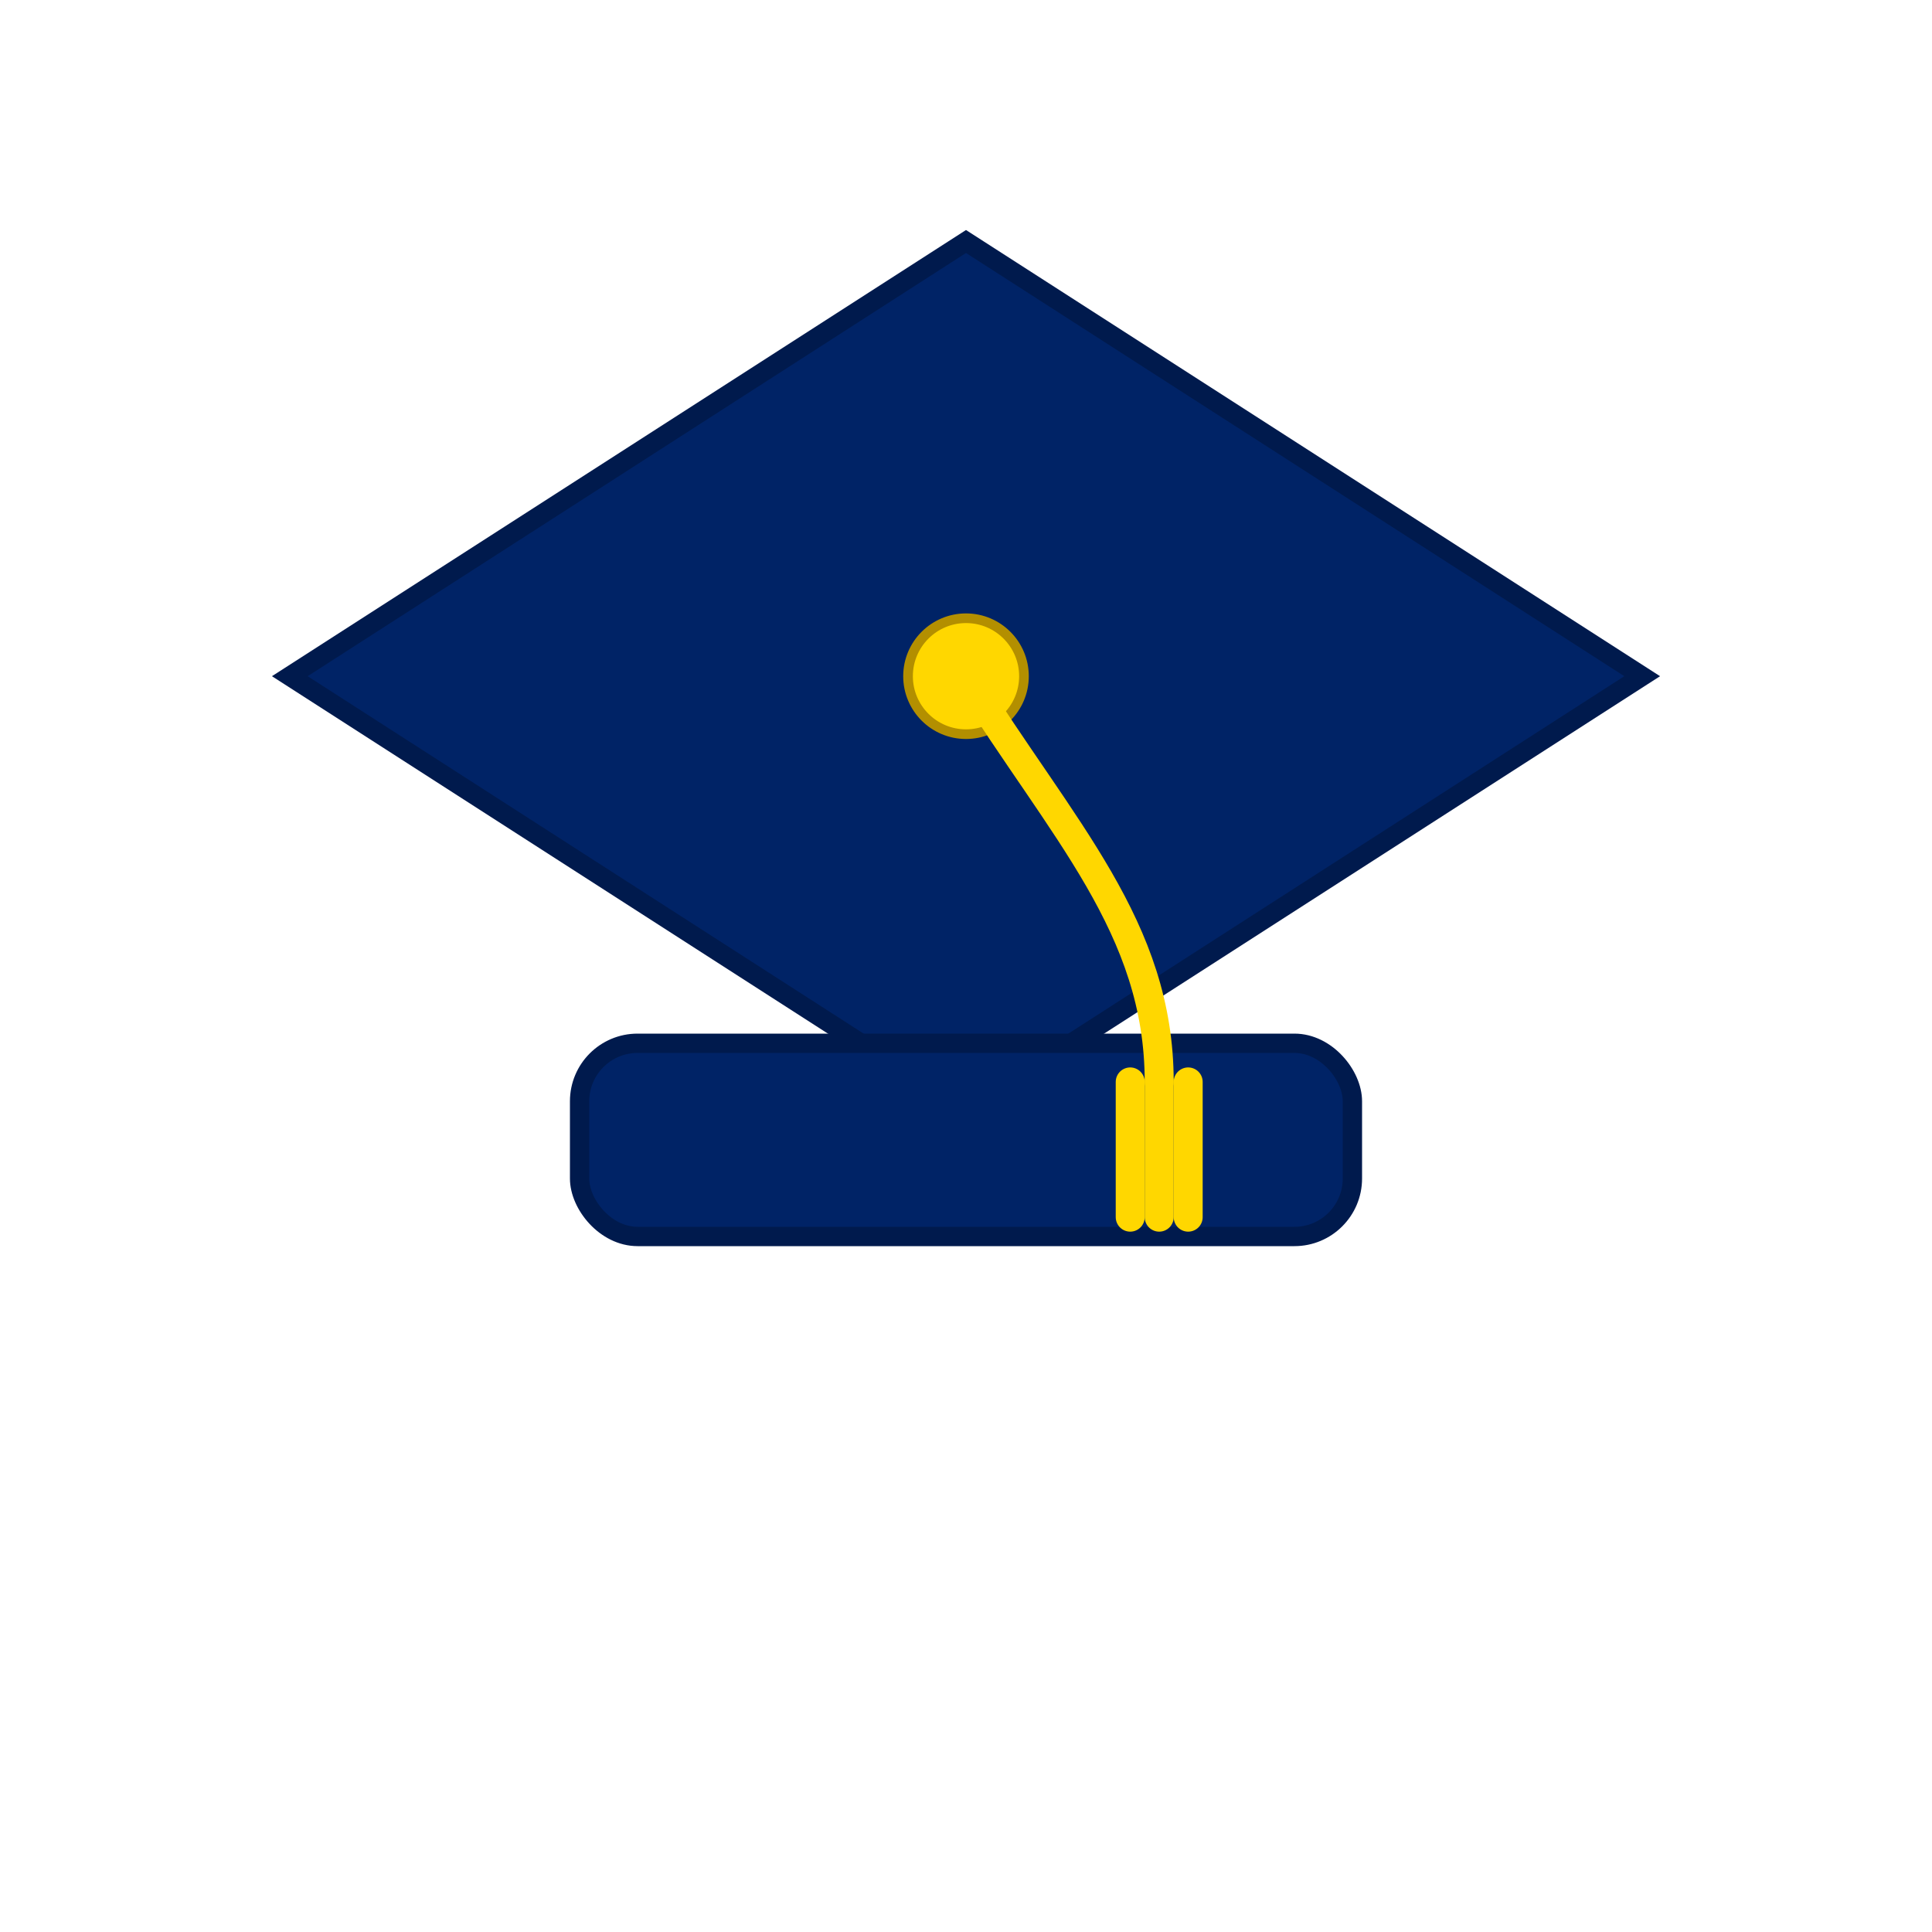 <svg xmlns="http://www.w3.org/2000/svg" viewBox="0 0 200 200" width="100" height="100" aria-hidden="true">
  <!-- mortarboard (diamond) -->
  <polygon points="100,25 170,70 100,115 30,70"
           fill="#002366" stroke="#001a4d" stroke-width="2"/>

  <!-- cap base -->
  <rect x="60" y="108" width="80" height="20" rx="6" ry="6" 
        fill="#002366" stroke="#001a4d" stroke-width="2"/>

  <!-- top button -->
  <circle cx="100" cy="70" r="6" fill="#FFD700" stroke="#b38f00" stroke-width="1"/>

  <!-- tassel cord -->
  <path d="M100 70 C110 86, 120 96, 120 112" 
        fill="none" stroke="#FFD700" stroke-width="3" stroke-linecap="round"/>

  <!-- tassel fringe -->
  <g transform="translate(120,112)">
    <line x1="0" y1="0" x2="0" y2="14" stroke="#FFD700" stroke-width="3" stroke-linecap="round"/>
    <line x1="3" y1="0" x2="3" y2="14" stroke="#FFD700" stroke-width="3" stroke-linecap="round"/>
    <line x1="-3" y1="0" x2="-3" y2="14" stroke="#FFD700" stroke-width="3" stroke-linecap="round"/>
  </g>
</svg>

